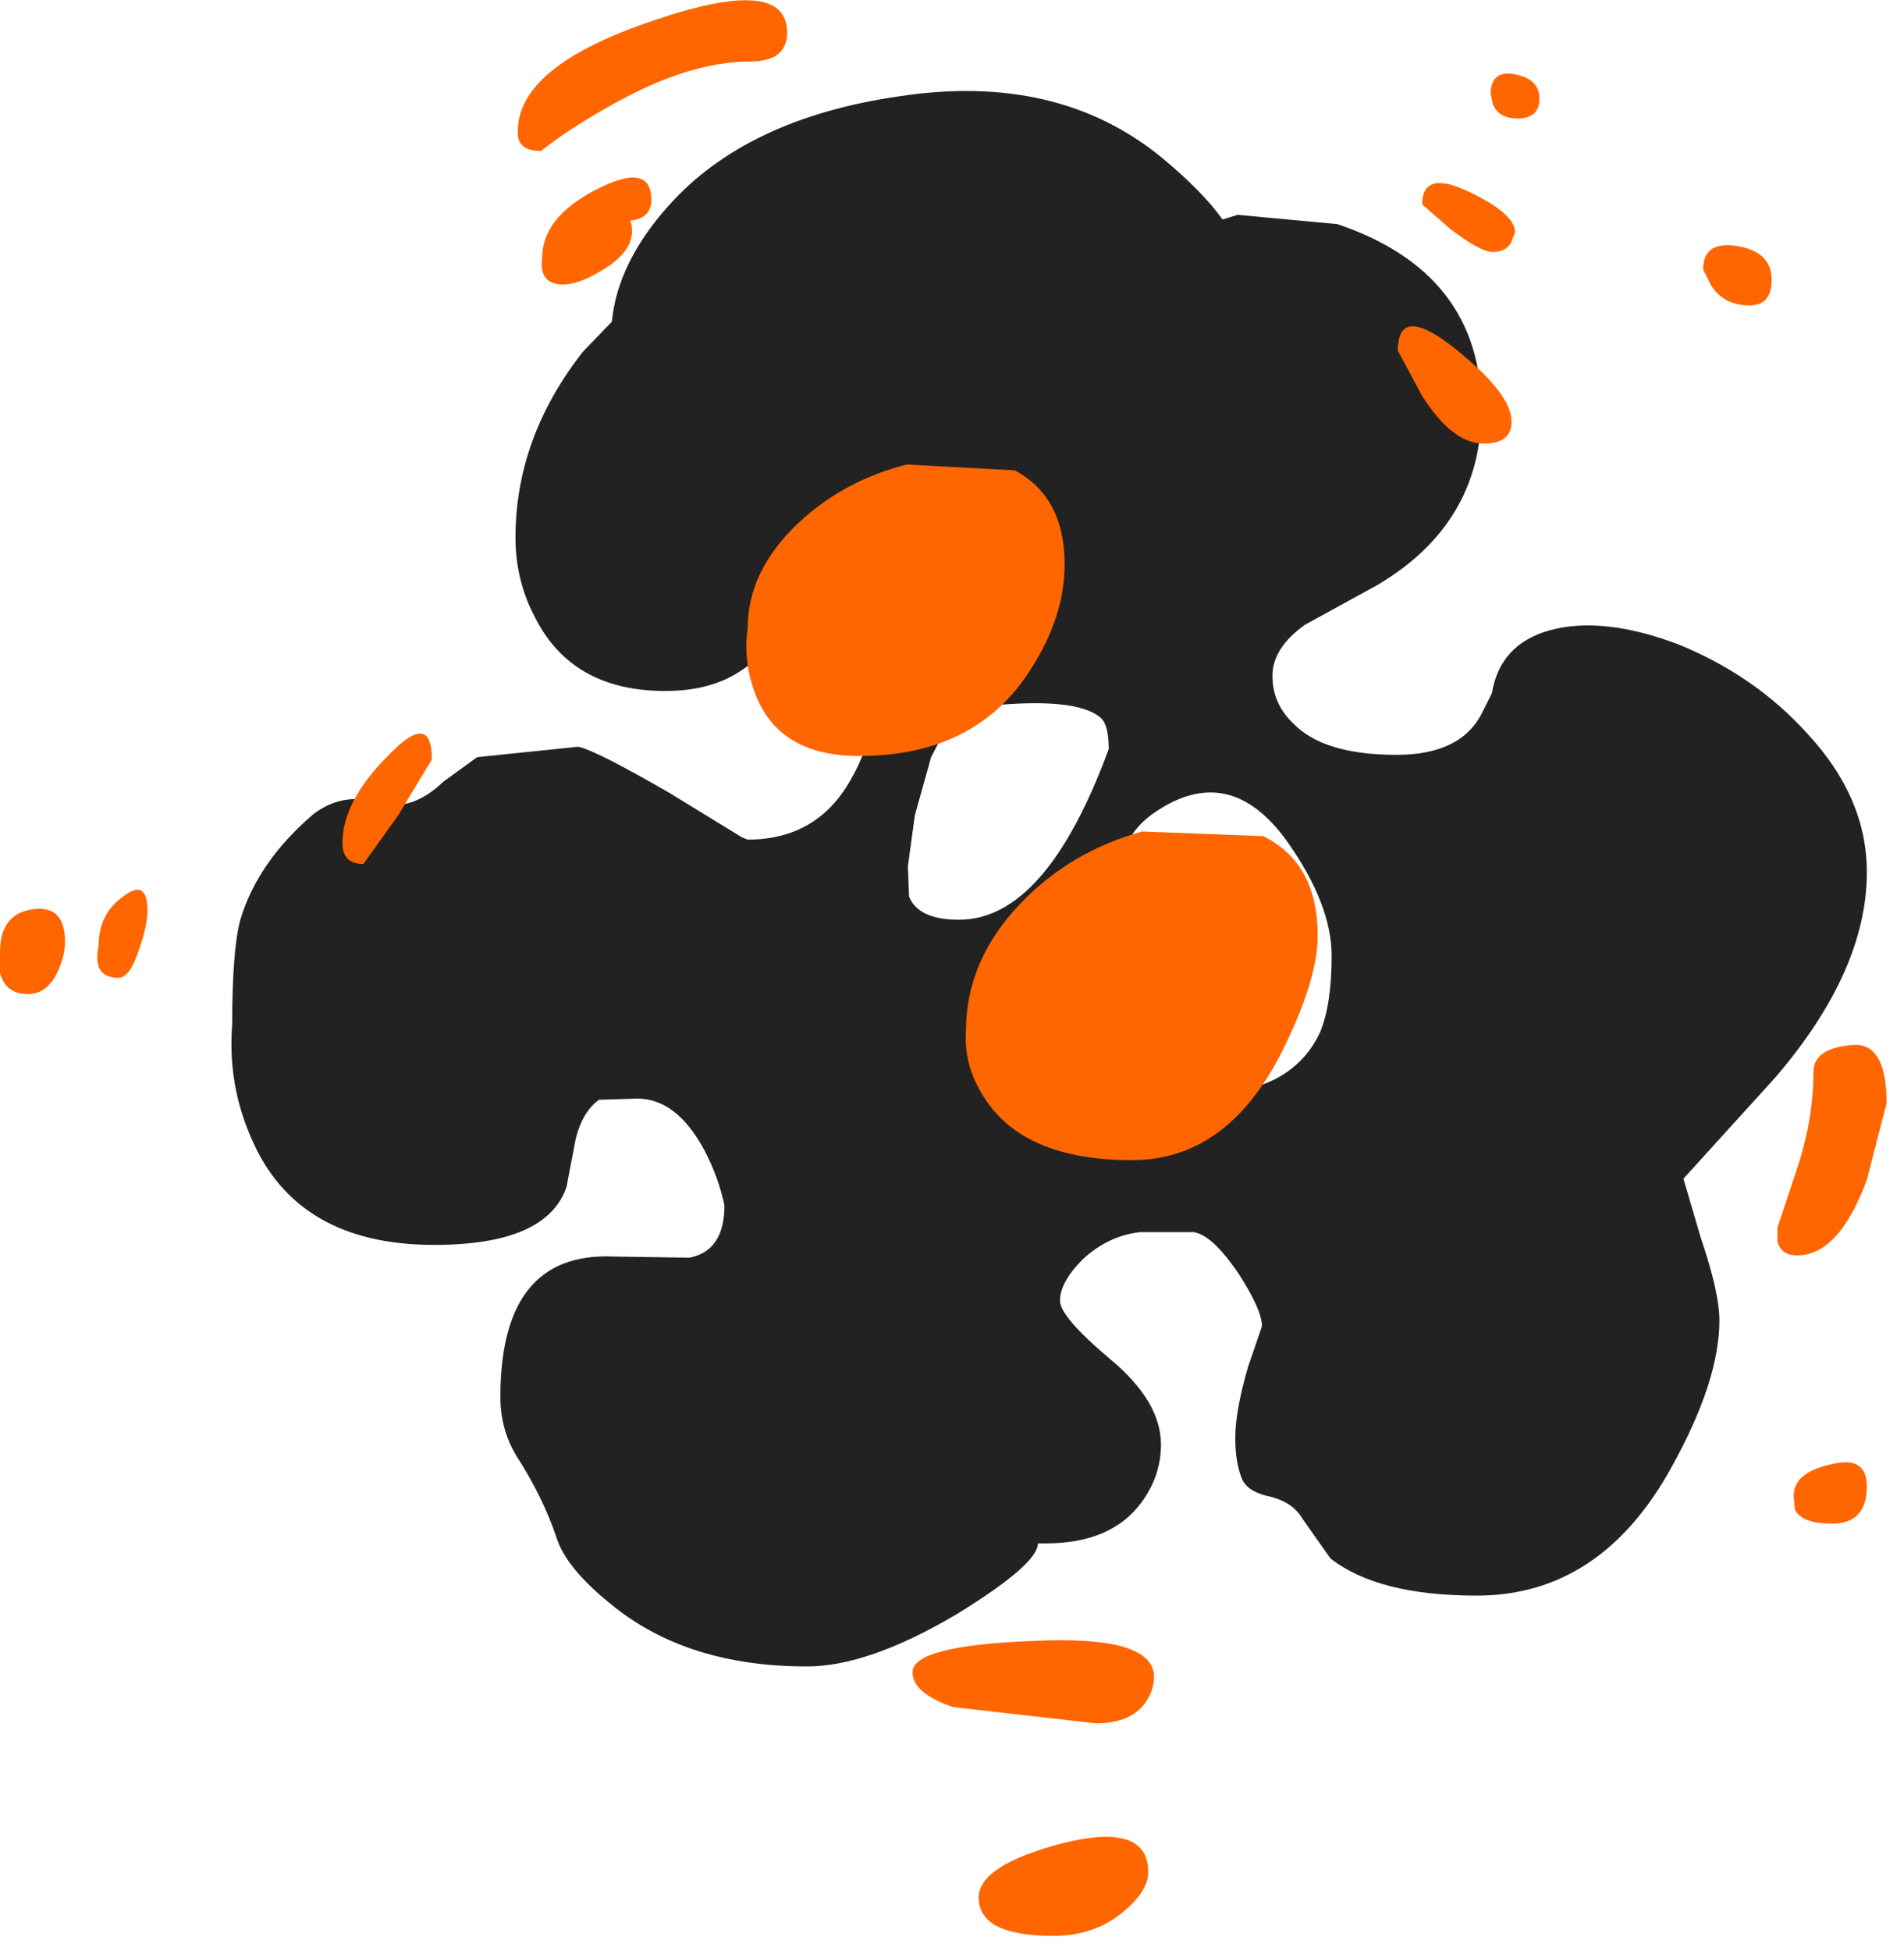<?xml version="1.0" encoding="utf-8"?>
<svg version="1.1" id="Layer_1"
xmlns="http://www.w3.org/2000/svg"
xmlns:xlink="http://www.w3.org/1999/xlink"
xmlns:author="http://www.sothink.com"
width="82px" height="84px"
xml:space="preserve">
<g id="15" transform="matrix(1, 0, 0, 1, 44.6, 41.8)">
<path style="fill:#232222;fill-opacity:1" d="M13,-32.15Q19.2 -30.05 19.2 -24.15Q19.2 -19.25 14.7 -16.6L11.6 -14.9Q10.2 -13.9 10.2 -12.7Q10.2 -11.5 11.1 -10.65Q12.4 -9.3 15.55 -9.3Q18.35 -9.3 19.25 -11.15L19.65 -11.95Q20 -14.05 22.1 -14.65Q24.4 -15.3 27.7 -14.05Q31 -12.7 33.25 -10.2Q35.8 -7.45 35.8 -4.25Q35.8 0 31.85 4.6L27.9 8.95L28.65 11.5Q29.45 13.85 29.45 15.05Q29.45 17.65 27.4 21.35Q24.35 26.9 19 26.9Q14.75 26.9 12.7 25.3L11.5 23.6Q11.1 22.9 10.15 22.65Q9.15 22.45 8.9 21.9Q8.6 21.2 8.6 20.1Q8.6 18.95 9.15 17.05L9.75 15.3Q9.75 14.6 8.75 13.05Q7.6 11.35 6.8 11.25L4.5 11.25Q3.15 11.4 2.05 12.4Q1.05 13.4 1.05 14.2Q1.05 14.9 3.25 16.75Q5.4 18.55 5.4 20.4Q5.4 21.75 4.55 22.9Q3.25 24.65 0.45 24.65L0.1 24.65Q0.1 25.55 -3.4 27.7Q-7.2 29.95 -9.85 29.95Q-15 29.95 -18.25 27.3Q-20.25 25.7 -20.65 24.35Q-21.25 22.6 -22.35 20.9Q-23.05 19.75 -23.05 18.35Q-23.05 12.1 -18.2 12.3L-14.9 12.35Q-13.4 12.05 -13.4 10.1Q-13.65 8.9 -14.25 7.75Q-15.45 5.5 -17.15 5.5L-18.8 5.55Q-19.5 6.05 -19.8 7.2L-20.2 9.3Q-21.05 11.8 -25.9 11.8Q-31.85 11.8 -33.8 7.15Q-34.8 4.85 -34.6 2.3Q-34.6 -0.9 -34.25 -2.2Q-33.5 -4.7 -31.1 -6.75Q-29.85 -7.7 -28.35 -7.25Q-26.9 -6.8 -25.5 -8.15L-24.05 -9.2L-19.7 -9.65Q-18.95 -9.5 -15.75 -7.65L-12.65 -5.75L-12.4 -5.65Q-9.4 -5.65 -7.95 -8.25Q-7.2 -9.55 -7.05 -10.9Q-7.05 -11.65 -7.6 -12.5Q-8.45 -13.85 -10.2 -13.85Q-11.4 -13.85 -12.65 -12.95Q-13.95 -12.05 -15.95 -12.05Q-19.95 -12.05 -21.55 -15.2Q-22.4 -16.8 -22.4 -18.65Q-22.4 -22.95 -19.5 -26.65L-18.25 -27.95Q-18 -30.5 -15.8 -32.95Q-12.45 -36.7 -5.9 -37.65Q0.95 -38.7 5.45 -35Q7.2 -33.55 8.05 -32.35L8.7 -32.55L13 -32.15M1.35,-1.2Q0.9 -0.1 0.9 0.7Q0.9 1.65 2.15 3.15Q4 5.3 7.2 5.3Q11 5.3 12.25 2.65Q12.75 1.45 12.75 -0.65Q12.75 -2.85 10.85 -5.55Q8.35 -9.05 5.1 -6.8Q4.1 -6.1 3.8 -5.1Q3.45 -3.85 2.6 -3.1Q1.9 -2.45 1.35 -1.2M2.8,-10.9Q1.75 -11.8 -2.15 -11.4Q-3.2 -11.35 -3.85 -10.45L-4.5 -9.2L-5.2 -6.7L-5.5 -4.5L-5.45 -3.2Q-5.05 -2.2 -3.3 -2.2Q0.45 -2.2 3.15 -9.55Q3.15 -10.6 2.8 -10.9" />
<path style="fill:#FF6600;fill-opacity:1" d="M20.45,-31.3Q20.2 -30.95 19.7 -30.95Q19.15 -30.95 17.85 -31.95L16.65 -33Q16.65 -34.5 18.65 -33.55Q20.65 -32.6 20.65 -31.8L20.45 -31.3M20.75,-36.7Q19.95 -36.7 19.7 -37.3L19.6 -37.75Q19.6 -38.8 20.65 -38.6Q21.7 -38.4 21.7 -37.55Q21.7 -36.7 20.75 -36.7M28.75,-30.2Q28.75 -31.45 30.25 -31.2Q31.7 -30.95 31.7 -29.75Q31.7 -28.65 30.75 -28.65Q29.65 -28.65 29.1 -29.5L28.75 -30.2M18.05,-26.8Q20.5 -24.85 20.5 -23.65Q20.5 -22.7 19.3 -22.7Q17.95 -22.7 16.65 -24.75L15.6 -26.7Q15.6 -28.75 18.05 -26.8M9.8,-5.8Q12.15 -4.65 12.15 -1.5Q12.15 0.4 10.6 3.5Q8.25 8.15 4.15 8.15Q-0.55 8.15 -2.25 5.4Q-3.1 4.05 -3 2.6Q-3 -0.45 -0.65 -2.9Q1.5 -5.15 4.6 -6L9.8 -5.8M36.65,5.7L35.8 9Q34.6 12.25 32.8 12.25Q32.1 12.25 31.95 11.65L31.95 11.05L32.75 8.65Q33.5 6.45 33.5 4.35Q33.5 3.35 35.1 3.2Q36.65 3 36.65 5.7M32.7,23.2L32.65 22.6Q32.65 21.6 34.25 21.25Q35.8 20.85 35.8 22.2Q35.8 23.8 34.3 23.8Q33 23.8 32.7 23.2M4.85,38.8Q4.85 39.6 3.85 40.45Q2.6 41.55 0.75 41.55Q-2.45 41.55 -2.45 39.9Q-2.45 38.5 1.2 37.55Q4.85 36.65 4.85 38.8M4.7,31.55Q4.05 32.4 2.6 32.4L-3.55 31.7Q-5.3 31.1 -5.3 30.2Q-5.3 29.05 -0.1 28.85Q5.1 28.6 5.1 30.4Q5.1 31 4.7 31.55M-43.2,-2.65Q-41.8 -2.85 -41.8 -1.25Q-41.8 -0.65 -42.1 0Q-42.55 1 -43.4 1Q-44.35 1 -44.6 0.1L-44.6 -0.8Q-44.6 -2.45 -43.2 -2.65M-12.3,-39.15Q-15 -39.15 -18.4 -37.2Q-20.1 -36.25 -21.3 -35.3Q-22.35 -35.3 -22.3 -36.15Q-22.3 -38.95 -16.5 -40.9Q-10.7 -42.9 -10.7 -40.4Q-10.7 -39.15 -12.3 -39.15M-18.45,-30.3Q-19.6 -29.55 -20.35 -29.55Q-21.4 -29.55 -21.25 -30.7Q-21.25 -32.45 -18.9 -33.65Q-16.55 -34.85 -16.55 -33.2Q-16.55 -32.4 -17.45 -32.3Q-17.1 -31.2 -18.45 -30.3M-26,-9.1L-27.45 -6.7L-28.95 -4.6Q-29.85 -4.6 -29.85 -5.5Q-29.85 -7.3 -27.9 -9.25Q-26 -11.25 -26 -9.1M-38.25,-2.6Q-38.25 -1.95 -38.6 -0.95Q-39 0.3 -39.5 0.3Q-40.65 0.3 -40.35 -1.1Q-40.35 -2.45 -39.3 -3.2Q-38.25 -4 -38.25 -2.6M-7.6,-9.25Q-11.1 -9.25 -12.1 -12Q-12.6 -13.35 -12.4 -14.75Q-12.4 -17.2 -10.25 -19.25Q-8.3 -21.1 -5.55 -21.8L-0.9 -21.55Q1.25 -20.4 1.25 -17.5Q1.25 -15.25 -0.2 -13Q-2.55 -9.25 -7.6 -9.25" />
</g>
</svg>
